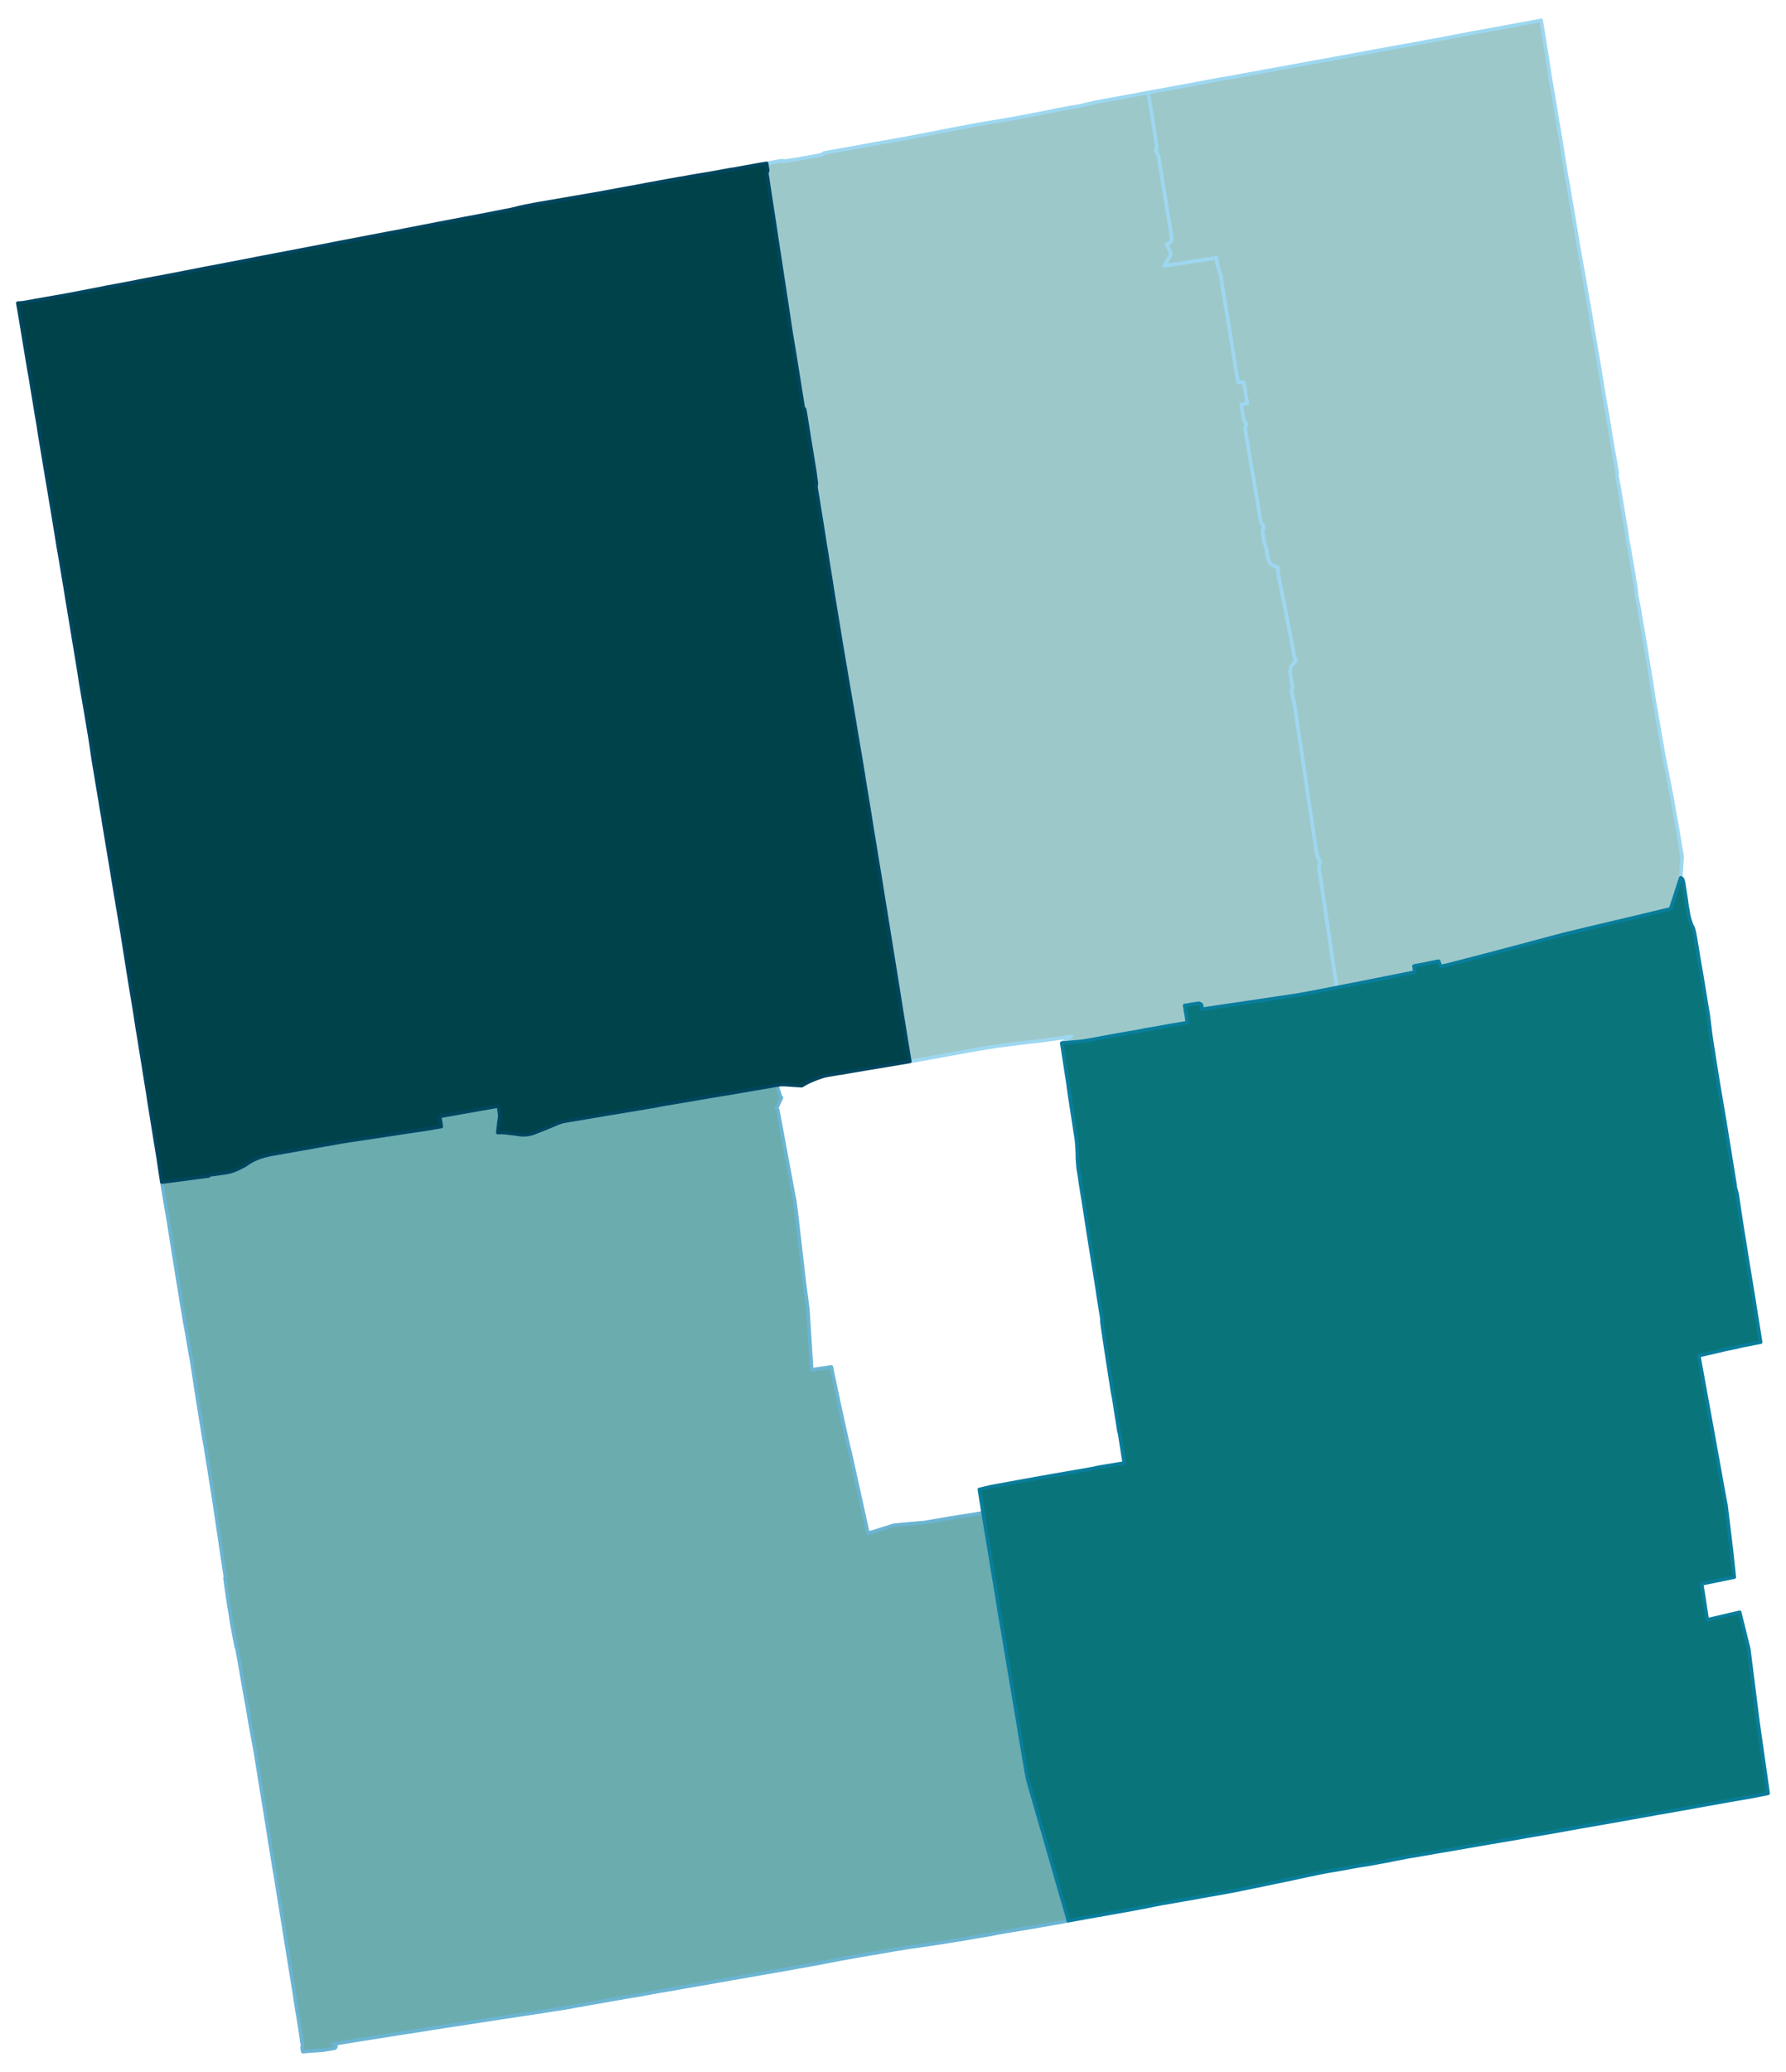 <?xml version="1.0" encoding="UTF-8" standalone="no"?>
<!-- This is a Stata 16.1 generated SVG file (http://www.stata.com) -->

<svg version="1.1" width="4.00in" height="4.64in" viewBox="0 0 2880 3342" xmlns="http://www.w3.org/2000/svg" xmlns:xlink="http://www.w3.org/1999/xlink">
	<desc>Stata Graph - Graph</desc>
	<rect x="0" y="0" width="2880" height="3342" style="fill:#FFFFFF;stroke:none"/>
	<defs>
		<path id="path_OuzUacjn" d="M2159.22 1592.25 L2159.22 1592.25 L2155.35 1592.99 L2154.20 1582.44 L2149.40 1550.06 L2129.25 1413.87 L2126.95 1401.03 L2127.26 1395.70 L2128.83 1389.75 L2126.01 1384.53 L2123.61 1377.64 L2122.25 1370.22 L2118.91 1347.56 L2118.18 1343.07 L2103.24 1240.93 L2087.05 1133.56 L2086.74 1132.10 L2086.43 1131.06 L2085.91 1129.80 L2085.49 1128.66 L2085.07 1127.61 L2084.86 1126.25 L2083.09 1114.77 L2083.09 1113.51 L2083.30 1112.78 L2084.03 1109.86 L2084.34 1108.60 L2084.34 1107.87 L2084.13 1106.31 L2080.89 1087.51 L2080.68 1083.54 L2081.10 1078.94 L2081.62 1076.33 L2082.56 1074.45 L2083.61 1072.99 L2090.19 1065.89 L2087.99 1061.40 L2086.32 1054.09 L2085.07 1046.25 L2077.97 1009.70 L2075.78 999.26 L2071.49 975.97 L2065.33 946.20 L2064.71 942.86 L2064.08 939.42 L2061.05 924.90 L2060.63 920.09 L2061.26 915.92 L2051.55 911.22 L2049.88 910.28 L2046.54 905.58 L2044.76 899.73 L2043.30 892.94 L2042.25 884.79 L2040.48 880.30 L2038.81 875.29 L2036.20 858.48 L2036.41 854.51 L2037.97 849.18 L2034.32 843.86 L2033.17 841.66 L2021.05 769.29 L2018.44 755.29 L2008.52 695.03 L2008.11 690.54 L2008.31 687.83 L2009.04 685.53 L2010.40 684.59 L2008.94 682.60 L2007.48 680.20 L2006.23 677.80 L2005.39 675.19 L2004.66 671.95 L2004.03 668.30 L2001.63 652.32 L2011.45 650.65 L2005.81 616.70 L1998.29 617.12 L1997.04 616.39 L1996.41 615.24 L1994.95 607.62 L1982.62 531.17 L1973.23 474.77 L1969.05 447.10 L1969.36 445.53 L1966.44 437.59 L1964.45 431.01 L1962.89 426.11 L1961.53 415.87 L1950.46 417.85 L1943.78 418.79 L1937.09 419.84 L1925.60 421.41 L1906.49 424.64 L1882.79 427.98 L1877.67 428.82 L1888.53 409.60 L1881.12 393.94 L1884.56 392.37 L1886.76 391.12 L1888.11 389.24 L1889.58 385.79 L1889.26 381.41 L1874.22 289.81 L1868.69 254.41 L1867.33 249.81 L1864.51 244.28 L1863.26 242.40 L1864.62 240.83 L1865.14 239.48 L1865.35 236.55 L1861.90 212.74 L1860.44 204.38 L1855.84 174.62 L1852.29 153.84 L1851.56 149.24 L1914.64 137.75 L1917.56 137.23 L1966.02 128.04 L1968.84 127.52 L1972.81 127.00 L1977.61 126.26 L1991.92 123.65 L2041.11 114.57 L2051.65 112.69 L2059.49 111.23 L2081.42 107.26 L2094.16 104.96 L2112.22 101.62 L2150.24 94.72 L2158.90 93.16 L2194.10 86.68 L2216.13 82.61 L2253.83 75.72 L2281.71 70.81 L2290.59 69.14 L2293.72 68.51 L2312.52 64.96 L2318.06 64.02 L2342.70 59.32 L2346.04 58.69 L2371.11 53.89 L2375.08 53.16 L2394.08 49.82 L2420.71 44.80 L2448.49 39.69 L2471.99 35.40 L2485.56 32.90 L2495.17 92.01 L2499.14 118.64 L2505.72 157.39 L2510.31 185.38 L2511.67 193.10 L2511.78 194.98 L2512.09 197.39 L2512.82 200.10 L2514.18 208.04 L2516.89 223.60 L2523.89 268.72 L2527.75 290.96 L2529.95 302.87 L2530.68 307.88 L2539.87 361.67 L2544.57 389.66 L2544.78 392.27 L2554.80 448.04 L2565.45 508.92 L2566.08 513.10 L2569.63 534.82 L2574.12 560.72 L2575.48 568.56 L2578.40 585.48 L2586.76 636.55 L2587.49 641.14 L2592.19 667.36 L2596.37 692.63 L2600.65 719.05 L2605.24 745.06 L2606.50 752.89 L2608.06 761.77 L2608.17 762.50 L2608.06 763.54 L2607.85 765.74 L2607.85 766.26 L2607.85 767.62 L2608.27 769.50 L2611.72 788.50 L2616.00 814.51 L2619.97 838.32 L2623.10 856.39 L2623.83 861.30 L2624.77 869.55 L2628.01 886.15 L2629.05 893.88 L2631.45 906.62 L2633.54 918.84 L2638.24 947.77 L2638.87 953.41 L2639.29 955.71 L2639.39 956.75 L2639.39 960.20 L2642.84 977.01 L2644.09 983.70 L2644.72 986.73 L2645.03 990.59 L2650.98 1024.22 L2656.94 1060.88 L2663.83 1103.17 L2667.69 1128.24 L2668.00 1129.91 L2668.32 1132.10 L2677.30 1184.32 L2678.24 1189.96 L2683.25 1217.95 L2697.04 1289.28 L2705.08 1335.13 L2705.50 1337.11 L2713.01 1381.81 L2710.72 1415.75 L2701.74 1443.43 L2697.98 1454.92 L2694.32 1465.88 L2690.67 1466.82 L2634.38 1480.30 L2615.58 1484.79 L2577.36 1493.77 L2553.76 1499.41 L2530.36 1505.05 L2523.68 1506.72 L2521.80 1507.14 L2399.93 1539.51 L2397.11 1540.24 L2394.19 1540.98 L2386.35 1543.06 L2365.99 1548.29 L2335.50 1556.22 L2323.59 1558.83 L2320.04 1550.27 L2318.68 1550.48 L2297.90 1554.87 L2288.71 1556.54 L2282.97 1557.58 L2280.46 1558.10 L2280.77 1560.71 L2281.51 1567.50 L2281.61 1568.02 L2275.97 1569.07 L2249.45 1574.40 L2180.42 1588.08 L2159.22 1592.25 L2159.22 1592.25 Z" stroke-linejoin="round"/>
	</defs>
	<use xlink:href="#path_OuzUacjn" style="fill:#9DC8CA;stroke:#9DD7F0;stroke-width:5.76"/>
	<defs>
		<path id="path_ZHztYmWD" d="M1749.22 1678.83 L1749.22 1678.83 L1749.22 1678.83 L1744.94 1679.46 L1727.39 1681.13 L1712.25 1682.49 L1727.92 1671.42 L1711.21 1674.24 L1681.24 1678.31 L1680.71 1678.42 L1651.26 1681.76 L1621.29 1685.52 L1607.61 1687.29 L1595.29 1689.38 L1592.47 1689.80 L1590.49 1689.90 L1586.31 1690.74 L1574.61 1692.72 L1564.17 1694.50 L1545.89 1697.84 L1504.85 1705.36 L1495.24 1707.14 L1469.14 1711.73 L1467.15 1712.04 L1466.11 1705.99 L1464.44 1695.65 L1461.93 1680.92 L1461.20 1676.33 L1457.13 1650.84 L1454.10 1632.46 L1453.68 1629.85 L1448.98 1599.98 L1440.84 1549.64 L1435.51 1516.54 L1435.20 1514.55 L1431.12 1488.97 L1430.71 1486.98 L1430.39 1484.89 L1428.09 1470.38 L1425.69 1455.86 L1424.44 1448.13 L1421.20 1427.56 L1420.26 1422.02 L1417.55 1405.31 L1415.77 1394.55 L1411.80 1370.43 L1408.67 1351.11 L1406.27 1336.80 L1402.72 1314.35 L1402.30 1311.73 L1401.36 1305.89 L1398.02 1285.73 L1397.08 1279.88 L1393.53 1258.58 L1392.90 1254.61 L1392.28 1250.12 L1391.34 1244.48 L1390.29 1238.52 L1389.56 1233.72 L1388.72 1228.81 L1388.10 1224.63 L1385.59 1210.01 L1384.55 1204.06 L1380.58 1180.56 L1380.16 1178.16 L1378.07 1165.31 L1376.71 1157.27 L1372.33 1131.37 L1369.09 1112.68 L1368.67 1110.17 L1368.26 1107.66 L1362.83 1075.71 L1362.41 1073.62 L1360.95 1064.53 L1360.21 1060.46 L1359.80 1057.74 L1359.38 1055.45 L1356.25 1036.96 L1351.44 1007.30 L1345.80 973.15 L1345.07 968.66 L1343.30 958.01 L1342.57 953.41 L1339.22 931.79 L1337.03 918.32 L1334.63 903.38 L1333.48 895.86 L1331.91 886.26 L1331.50 883.33 L1331.18 881.56 L1330.45 877.48 L1329.93 873.83 L1329.30 869.86 L1328.78 866.52 L1327.84 860.36 L1319.90 811.37 L1319.70 809.60 L1316.88 792.79 L1315.73 785.89 L1316.35 779.42 L1314.26 763.02 L1312.80 754.04 L1309.46 733.46 L1305.08 706.83 L1303.30 695.45 L1301.73 685.74 L1300.38 677.49 L1300.17 676.13 L1299.96 674.56 L1297.66 660.67 L1295.15 657.23 L1292.44 640.31 L1289.62 622.97 L1289.41 621.40 L1288.89 617.85 L1283.14 582.34 L1281.37 571.17 L1279.70 561.04 L1275.52 536.18 L1271.13 506.63 L1263.30 455.45 L1262.26 448.66 L1261.11 441.25 L1259.33 429.55 L1258.19 421.72 L1252.65 386.11 L1249.31 363.44 L1247.64 352.58 L1244.30 330.96 L1243.98 328.98 L1236.46 279.27 L1237.93 274.88 L1237.82 273.84 L1236.46 266.21 L1236.15 263.50 L1239.39 262.87 L1251.92 260.57 L1255.26 260.05 L1259.75 259.21 L1261.32 258.90 L1263.82 260.05 L1283.56 257.13 L1285.34 256.81 L1302.99 253.57 L1307.27 252.84 L1309.98 252.43 L1319.17 250.75 L1325.96 249.19 L1328.68 246.79 L1330.56 246.47 L1349.35 243.13 L1354.26 242.30 L1372.33 239.06 L1377.86 238.01 L1402.40 233.52 L1406.79 232.69 L1409.19 232.27 L1428.09 228.93 L1439.69 226.94 L1454.31 224.23 L1470.49 221.30 L1478.33 219.74 L1503.29 214.93 L1513.21 212.95 L1537.96 208.14 L1564.38 203.13 L1577.85 200.62 L1631.42 191.64 L1652.73 187.67 L1661.92 185.90 L1686.98 181.09 L1702.54 177.86 L1711.42 176.19 L1723.32 173.89 L1737.52 171.49 L1742.22 170.65 L1748.59 169.08 L1764.89 165.32 L1766.24 165.01 L1768.85 164.59 L1771.46 164.07 L1780.65 162.30 L1784.41 161.67 L1790.05 160.62 L1804.78 157.91 L1827.75 153.84 L1851.56 149.24 L1852.29 153.84 L1855.84 174.62 L1860.44 204.38 L1861.90 212.74 L1865.35 236.55 L1865.14 239.48 L1864.62 240.83 L1863.26 242.40 L1864.51 244.28 L1867.33 249.81 L1868.69 254.41 L1874.22 289.81 L1889.26 381.41 L1889.58 385.79 L1888.11 389.24 L1886.76 391.12 L1884.56 392.37 L1881.12 393.94 L1888.53 409.60 L1877.67 428.82 L1882.79 427.98 L1906.49 424.64 L1925.60 421.41 L1937.09 419.84 L1943.78 418.79 L1950.46 417.85 L1961.53 415.87 L1962.89 426.11 L1964.45 431.01 L1966.44 437.59 L1969.36 445.53 L1969.05 447.10 L1973.23 474.77 L1982.62 531.17 L1994.95 607.62 L1996.41 615.24 L1997.04 616.39 L1998.29 617.12 L2005.81 616.70 L2011.45 650.65 L2001.63 652.32 L2004.03 668.30 L2004.66 671.95 L2005.39 675.19 L2006.23 677.80 L2007.48 680.20 L2008.94 682.60 L2010.40 684.59 L2009.04 685.53 L2008.31 687.83 L2008.11 690.54 L2008.52 695.03 L2018.44 755.29 L2021.05 769.29 L2033.17 841.66 L2034.32 843.86 L2037.97 849.18 L2036.41 854.51 L2036.20 858.48 L2038.81 875.29 L2040.48 880.30 L2042.25 884.79 L2043.30 892.94 L2044.76 899.73 L2046.54 905.58 L2049.88 910.28 L2051.55 911.22 L2061.26 915.92 L2060.63 920.09 L2061.05 924.90 L2064.08 939.42 L2064.71 942.86 L2065.33 946.20 L2071.49 975.97 L2075.78 999.26 L2077.97 1009.70 L2085.07 1046.25 L2086.32 1054.09 L2087.99 1061.40 L2090.19 1065.89 L2083.61 1072.99 L2082.56 1074.45 L2081.62 1076.33 L2081.10 1078.94 L2080.68 1083.54 L2080.89 1087.51 L2084.13 1106.31 L2084.34 1107.87 L2084.34 1108.60 L2084.03 1109.86 L2083.30 1112.78 L2083.09 1113.51 L2083.09 1114.77 L2084.86 1126.25 L2085.07 1127.61 L2085.49 1128.66 L2085.91 1129.80 L2086.43 1131.06 L2086.74 1132.10 L2087.05 1133.56 L2103.24 1240.93 L2118.18 1343.07 L2118.91 1347.56 L2122.25 1370.22 L2123.61 1377.64 L2126.01 1384.53 L2128.83 1389.75 L2127.26 1395.70 L2126.95 1401.03 L2129.25 1413.87 L2149.40 1550.06 L2154.20 1582.44 L2155.35 1592.99 L2141.15 1595.81 L2108.99 1601.97 L2089.14 1605.52 L2087.47 1605.73 L2083.82 1606.25 L2076.19 1607.40 L2064.08 1609.17 L2045.39 1611.99 L2027.22 1614.71 L1977.61 1622.02 L1938.66 1627.76 L1938.35 1625.26 L1938.14 1622.96 L1937.82 1621.39 L1937.41 1620.66 L1936.57 1619.62 L1935.32 1618.89 L1933.75 1618.15 L1920.70 1620.03 L1914.85 1621.18 L1910.46 1621.71 L1912.03 1631.84 L1913.18 1638.21 L1914.74 1649.49 L1906.39 1650.84 L1900.54 1651.89 L1890.10 1653.56 L1883.94 1654.60 L1860.65 1658.89 L1850.00 1660.56 L1830.36 1664.42 L1811.46 1667.55 L1783.68 1672.57 L1765.51 1676.01 L1749.22 1678.83 L1749.22 1678.83 Z" stroke-linejoin="round"/>
	</defs>
	<use xlink:href="#path_ZHztYmWD" style="fill:#9DC8CA;stroke:#9DD7F0;stroke-width:5.76"/>
	<defs>
		<path id="path_mjSmPBKQ" d="M536.46 3296.88 L536.46 3296.88 L539.80 3297.41 L540.33 3297.82 L540.85 3298.55 L541.27 3299.29 L541.37 3300.12 L541.37 3300.96 L541.06 3301.79 L540.64 3302.63 L540.12 3303.25 L539.39 3303.67 L538.34 3303.88 L520.80 3306.70 L503.98 3307.95 L495.94 3308.48 L490.83 3309.00 L489.78 3309.00 L488.01 3309.31 L487.48 3306.49 L487.07 3304.92 L486.75 3302.84 L486.75 3302.31 L486.75 3301.90 L487.59 3299.70 L487.48 3299.18 L486.65 3294.17 L484.46 3279.13 L483.72 3273.80 L480.49 3254.06 L478.92 3245.08 L477.77 3237.56 L476.62 3230.04 L472.76 3205.40 L464.82 3156.00 L460.02 3126.55 L457.20 3108.37 L453.34 3084.77 L448.53 3054.90 L444.67 3031.19 L444.04 3027.02 L440.59 3007.28 L440.39 3004.88 L439.13 2997.57 L436.73 2982.84 L434.33 2968.43 L432.97 2958.71 L429.84 2939.50 L429.00 2934.38 L426.60 2919.24 L425.77 2914.02 L421.59 2888.74 L421.17 2886.34 L420.02 2878.92 L419.50 2876.31 L417.52 2863.68 L417.20 2861.38 L415.74 2852.08 L414.70 2846.13 L413.23 2837.04 L410.83 2822.11 L408.12 2807.70 L406.76 2800.80 L406.24 2797.46 L402.79 2778.56 L399.45 2758.30 L397.99 2750.15 L396.42 2741.80 L392.56 2720.28 L385.46 2679.24 L382.43 2662.53 L382.22 2661.38 L381.80 2658.67 L380.65 2657.10 L376.58 2635.69 L373.55 2619.19 L373.13 2616.58 L372.82 2614.59 L372.51 2612.92 L371.98 2609.79 L371.77 2608.12 L371.36 2605.30 L368.64 2589.11 L366.66 2576.06 L366.14 2572.19 L364.05 2557.47 L362.79 2547.75 L362.38 2545.14 L363.11 2543.16 L361.33 2532.09 L358.09 2510.78 L353.81 2481.64 L343.37 2411.57 L340.03 2391.31 L339.30 2386.61 L336.79 2370.10 L334.39 2355.59 L333.34 2348.90 L331.05 2334.39 L328.12 2318.62 L325.51 2302.01 L321.75 2279.24 L320.71 2272.56 L316.01 2242.80 L308.70 2194.96 L305.46 2177.21 L303.79 2167.50 L301.07 2151.10 L297.42 2131.88 L297.00 2129.38 L296.79 2127.91 L295.96 2123.42 L295.54 2119.87 L292.20 2100.86 L289.80 2085.30 L288.02 2074.34 L286.35 2064.83 L280.71 2029.22 L279.67 2023.27 L279.14 2019.61 L273.71 1985.36 L271.83 1973.35 L262.44 1918.10 L260.56 1906.61 L272.57 1905.15 L275.70 1904.73 L310.37 1900.24 L312.35 1899.93 L314.76 1899.51 L327.29 1897.94 L335.64 1896.90 L337.83 1895.02 L351.51 1893.24 L365.20 1891.26 L371.15 1889.80 L376.16 1888.23 L380.76 1886.45 L385.87 1884.05 L389.53 1882.07 L394.85 1879.46 L397.46 1877.47 L400.28 1875.70 L403.63 1873.61 L406.55 1871.94 L408.33 1871.00 L413.13 1868.80 L418.04 1866.92 L423.05 1865.36 L423.89 1865.15 L427.65 1864.00 L431.82 1863.06 L436.21 1862.02 L440.70 1861.18 L444.04 1860.66 L455.63 1858.57 L463.78 1857.21 L483.52 1853.66 L550.67 1841.76 L553.28 1841.34 L577.82 1837.58 L601.11 1834.13 L610.30 1832.77 L636.30 1828.81 L640.79 1828.07 L644.34 1827.55 L646.95 1827.13 L659.06 1825.36 L682.87 1821.81 L693.42 1820.14 L702.72 1818.47 L711.38 1817.00 L708.67 1800.71 L803.60 1783.90 L805.48 1796.74 L805.69 1798.52 L805.69 1800.61 L805.48 1802.59 L804.43 1809.69 L803.70 1815.75 L802.87 1822.75 L802.66 1824.84 L802.55 1826.82 L804.33 1826.72 L810.18 1826.72 L816.13 1827.13 L821.04 1827.76 L830.12 1828.81 L836.18 1829.74 L840.46 1830.27 L844.64 1830.37 L848.82 1830.16 L852.89 1829.54 L856.02 1828.81 L857.90 1828.28 L859.89 1827.66 L870.12 1823.69 L876.07 1821.29 L879.62 1819.93 L883.90 1818.15 L887.66 1816.59 L892.26 1814.71 L896.96 1812.62 L900.51 1811.26 L903.22 1810.32 L905.84 1809.38 L908.03 1808.86 L919.20 1806.87 L929.33 1805.20 L942.18 1803.01 L956.07 1800.71 L963.48 1799.46 L978.10 1796.95 L987.60 1795.39 L1005.88 1792.36 L1030.32 1788.28 L1040.03 1786.61 L1054.65 1784.21 L1057.26 1783.69 L1070.84 1781.08 L1074.80 1780.45 L1076.16 1780.24 L1082.43 1779.20 L1094.75 1777.11 L1100.39 1776.17 L1101.54 1775.86 L1103.94 1775.54 L1107.70 1774.92 L1116.89 1773.35 L1128.17 1771.36 L1138.72 1769.59 L1140.39 1769.28 L1141.74 1768.96 L1149.06 1767.81 L1161.17 1765.83 L1172.45 1764.05 L1200.23 1759.25 L1203.99 1758.62 L1213.38 1756.95 L1217.25 1756.22 L1237.51 1752.88 L1243.46 1751.83 L1252.34 1750.27 L1259.02 1770.11 L1260.07 1770.53 L1251.92 1788.18 L1254.11 1790.37 L1280.32 1931.15 L1281.26 1935.23 L1283.67 1952.98 L1296.62 2065.67 L1302.57 2111.20 L1308.52 2204.15 L1308.31 2206.24 L1309.46 2209.27 L1318.23 2207.91 L1321.47 2207.50 L1325.65 2206.97 L1331.91 2206.03 L1340.58 2204.68 L1341.00 2207.50 L1348.21 2241.44 L1351.96 2259.30 L1356.66 2280.91 L1362.30 2306.29 L1368.05 2332.09 L1371.70 2346.82 L1376.40 2368.22 L1390.60 2432.45 L1393.74 2446.76 L1399.69 2473.18 L1441.57 2460.13 L1448.25 2459.50 L1454.41 2458.88 L1491.48 2455.64 L1531.27 2448.75 L1581.92 2440.70 L1585.37 2440.18 L1587.67 2454.49 L1589.34 2464.52 L1592.05 2480.39 L1593.20 2487.70 L1596.33 2506.40 L1597.17 2511.30 L1600.41 2531.46 L1600.82 2534.38 L1604.58 2556.63 L1608.55 2581.07 L1612.62 2606.34 L1614.19 2615.22 L1616.18 2627.13 L1616.80 2630.26 L1619.31 2645.51 L1620.25 2651.15 L1620.87 2654.70 L1624.84 2678.40 L1628.81 2701.90 L1632.68 2725.09 L1634.45 2735.43 L1636.75 2749.32 L1639.25 2764.15 L1640.72 2772.92 L1644.58 2796.63 L1648.65 2820.23 L1652.62 2844.15 L1654.40 2854.38 L1655.23 2859.08 L1656.49 2865.87 L1657.01 2868.17 L1657.63 2871.09 L1659.41 2877.46 L1660.77 2882.27 L1663.69 2892.71 L1670.58 2916.31 L1671.21 2918.51 L1678.62 2944.41 L1682.59 2957.46 L1683.43 2960.39 L1686.25 2970.41 L1690.74 2986.29 L1694.08 2997.77 L1700.56 3020.23 L1701.18 3022.32 L1708.07 3046.55 L1708.70 3048.53 L1709.12 3050.20 L1715.38 3071.72 L1716.12 3074.22 L1717.68 3079.65 L1718.94 3084.14 L1720.71 3089.99 L1721.23 3092.29 L1721.86 3094.59 L1722.17 3096.26 L1722.59 3098.03 L1717.06 3099.08 L1710.69 3100.33 L1697.63 3102.63 L1696.27 3102.84 L1684.16 3104.93 L1672.88 3106.91 L1671.84 3107.12 L1662.75 3108.69 L1646.25 3111.40 L1645.31 3111.61 L1637.37 3112.86 L1632.26 3113.70 L1622.02 3115.37 L1608.66 3117.77 L1596.65 3120.17 L1568.45 3124.87 L1554.35 3127.38 L1549.03 3128.32 L1543.91 3129.05 L1542.66 3129.26 L1534.20 3130.62 L1517.28 3133.33 L1505.58 3135.11 L1476.13 3139.39 L1463.29 3141.17 L1455.14 3142.63 L1449.50 3143.46 L1441.98 3144.72 L1422.98 3148.06 L1417.34 3149.00 L1413.06 3149.94 L1410.86 3150.04 L1398.54 3152.13 L1366.17 3157.88 L1361.47 3158.71 L1360.21 3158.92 L1353.84 3160.07 L1350.29 3160.80 L1337.24 3163.31 L1323.14 3166.02 L1318.55 3166.86 L1311.97 3168.11 L1307.06 3168.95 L1299.64 3170.30 L1289.93 3172.08 L1286.70 3172.60 L1274.89 3174.80 L1271.03 3175.53 L1265.70 3176.47 L1264.14 3176.68 L1256.72 3178.03 L1254.43 3178.35 L1242.10 3180.54 L1240.95 3180.75 L1236.46 3181.48 L1219.44 3184.51 L1205.55 3186.91 L1202.31 3187.54 L1195.32 3188.69 L1180.70 3191.19 L1176.00 3192.03 L1169.63 3193.18 L1152.81 3196.21 L1151.67 3196.41 L1143.83 3197.77 L1138.72 3198.71 L1130.26 3200.17 L1129.11 3200.28 L1118.46 3202.16 L1106.24 3204.25 L1098.93 3205.60 L1094.23 3206.44 L1071.67 3210.30 L1060.60 3212.18 L1045.04 3215.00 L1035.12 3216.88 L1018.62 3219.70 L1010.27 3220.96 L1001.49 3222.63 L994.50 3223.78 L984.58 3225.55 L978.62 3226.70 L956.48 3230.46 L952.93 3231.09 L949.90 3231.61 L946.56 3232.24 L936.64 3234.12 L932.57 3234.74 L923.48 3236.41 L911.37 3238.61 L902.08 3240.07 L899.99 3240.28 L877.01 3243.93 L866.67 3245.60 L860.83 3246.44 L854.56 3247.38 L846.62 3248.53 L835.34 3250.30 L831.79 3250.83 L830.85 3251.03 L829.91 3251.14 L813.83 3253.54 L812.79 3253.65 L809.13 3254.17 L791.59 3256.99 L786.37 3257.72 L770.39 3260.23 L763.70 3261.27 L748.98 3263.46 L741.04 3264.72 L733.63 3265.76 L729.66 3266.39 L718.90 3268.06 L714.41 3268.79 L708.67 3269.73 L704.39 3270.36 L695.30 3271.71 L687.26 3273.07 L683.08 3273.70 L660.21 3277.35 L657.39 3277.67 L625.65 3282.68 L621.36 3283.41 L605.49 3285.92 L601.84 3286.44 L584.92 3289.15 L581.16 3289.68 L578.97 3290.09 L571.03 3291.35 L566.23 3292.18 L563.09 3292.71 L557.66 3293.54 L550.56 3294.79 L536.46 3296.88 L536.46 3296.88 Z" stroke-linejoin="round"/>
	</defs>
	<use xlink:href="#path_mjSmPBKQ" style="fill:#6BACAF;stroke:#6BB4D2;stroke-width:5.76"/>
	<defs>
		<path id="path_dJsNOKIk" d="M1725.10 3097.62 L1725.10 3097.62 L1722.59 3098.03 L1722.17 3096.26 L1721.86 3094.59 L1721.23 3092.29 L1720.71 3089.99 L1718.94 3084.14 L1717.68 3079.65 L1716.12 3074.22 L1715.38 3071.72 L1709.12 3050.20 L1708.70 3048.53 L1708.07 3046.55 L1701.18 3022.32 L1700.56 3020.23 L1694.08 2997.77 L1690.74 2986.29 L1686.25 2970.41 L1683.43 2960.39 L1682.59 2957.46 L1678.62 2944.41 L1671.21 2918.51 L1670.58 2916.31 L1663.69 2892.71 L1660.77 2882.27 L1659.41 2877.46 L1657.63 2871.09 L1657.01 2868.17 L1656.49 2865.87 L1655.23 2859.08 L1654.40 2854.38 L1652.62 2844.15 L1648.65 2820.23 L1644.58 2796.63 L1640.72 2772.92 L1639.25 2764.15 L1636.75 2749.32 L1634.45 2735.43 L1632.68 2725.09 L1628.81 2701.90 L1624.84 2678.40 L1620.87 2654.70 L1620.25 2651.15 L1619.31 2645.51 L1616.80 2630.26 L1616.18 2627.13 L1614.19 2615.22 L1612.62 2606.34 L1608.55 2581.07 L1604.58 2556.63 L1600.82 2534.38 L1600.41 2531.46 L1597.17 2511.30 L1596.33 2506.40 L1593.20 2487.70 L1592.05 2480.39 L1589.34 2464.52 L1587.67 2454.49 L1585.37 2440.18 L1583.49 2428.38 L1581.71 2417.62 L1579.31 2402.38 L1597.90 2397.99 L1642.81 2389.74 L1695.75 2380.24 L1749.85 2370.94 L1753.29 2370.31 L1763.42 2368.43 L1771.36 2366.66 L1806.66 2360.81 L1813.03 2359.87 L1805.51 2311.93 L1804.46 2308.70 L1801.64 2290.21 L1800.50 2283.53 L1796.42 2257.10 L1794.02 2244.68 L1782.53 2170.52 L1777.73 2137.84 L1777.10 2132.40 L1776.89 2131.15 L1776.89 2129.90 L1777.00 2128.75 L1777.00 2127.91 L1776.89 2126.87 L1776.79 2125.62 L1773.97 2108.28 L1770.63 2087.18 L1770.21 2083.84 L1769.90 2081.54 L1758.72 2011.88 L1756.11 1995.49 L1751.62 1966.45 L1747.24 1938.36 L1746.09 1931.15 L1742.54 1909.22 L1740.76 1896.48 L1738.67 1883.84 L1737.52 1869.43 L1737.42 1861.29 L1736.90 1849.27 L1735.96 1838.73 L1730.84 1805.31 L1724.78 1766.04 L1722.90 1752.57 L1722.59 1749.64 L1712.25 1682.49 L1727.39 1681.13 L1744.94 1679.46 L1749.22 1678.83 L1765.51 1676.01 L1783.68 1672.57 L1811.46 1667.55 L1830.36 1664.42 L1850.00 1660.56 L1860.65 1658.89 L1883.94 1654.60 L1890.10 1653.56 L1900.54 1651.89 L1906.39 1650.84 L1914.74 1649.49 L1913.18 1638.21 L1912.03 1631.84 L1910.46 1621.71 L1914.85 1621.18 L1920.70 1620.03 L1933.75 1618.15 L1935.32 1618.89 L1936.57 1619.62 L1937.41 1620.66 L1937.82 1621.39 L1938.14 1622.96 L1938.35 1625.26 L1938.66 1627.76 L1977.61 1622.02 L2027.22 1614.71 L2045.39 1611.99 L2064.08 1609.17 L2076.19 1607.40 L2083.82 1606.25 L2087.47 1605.73 L2089.14 1605.52 L2108.99 1601.97 L2141.15 1595.81 L2155.35 1592.99 L2159.22 1592.25 L2180.42 1588.08 L2249.45 1574.40 L2275.97 1569.07 L2281.61 1568.02 L2281.51 1567.50 L2280.77 1560.71 L2280.46 1558.10 L2282.97 1557.58 L2288.71 1556.54 L2297.90 1554.87 L2318.68 1550.48 L2320.04 1550.27 L2323.59 1558.83 L2335.50 1556.22 L2365.99 1548.29 L2386.35 1543.06 L2394.19 1540.98 L2397.11 1540.24 L2399.93 1539.51 L2521.80 1507.14 L2523.68 1506.72 L2530.36 1505.05 L2553.76 1499.41 L2577.36 1493.77 L2615.58 1484.79 L2634.38 1480.30 L2690.67 1466.82 L2694.32 1465.88 L2697.98 1454.92 L2701.74 1443.43 L2710.72 1415.75 L2712.49 1416.80 L2713.43 1417.84 L2713.95 1418.99 L2714.48 1420.45 L2714.89 1422.33 L2715.31 1424.21 L2719.39 1450.11 L2720.64 1459.93 L2721.79 1466.20 L2723.77 1477.58 L2725.44 1483.64 L2728.37 1492.52 L2729.72 1494.29 L2731.50 1499.30 L2732.65 1503.80 L2734.53 1513.82 L2740.69 1551.21 L2744.34 1572.10 L2751.34 1614.50 L2755.10 1637.58 L2757.50 1656.59 L2758.13 1662.12 L2759.90 1675.60 L2762.10 1689.49 L2763.35 1697.00 L2765.44 1710.90 L2765.96 1713.92 L2770.66 1743.17 L2773.90 1762.59 L2779.43 1794.86 L2781.52 1807.29 L2798.33 1911.10 L2798.65 1915.28 L2800.95 1923.11 L2801.57 1925.93 L2802.09 1928.96 L2805.96 1955.28 L2810.76 1986.09 L2813.79 2004.68 L2814.84 2011.26 L2818.80 2036.01 L2822.77 2060.45 L2826.53 2083.01 L2839.59 2164.88 L2809.30 2170.73 L2801.47 2172.72 L2781.10 2176.90 L2774.32 2178.67 L2753.01 2183.47 L2747.89 2184.73 L2739.75 2186.50 L2761.78 2307.55 L2782.77 2423.58 L2783.19 2425.56 L2783.51 2426.19 L2792.59 2501.28 L2797.08 2543.78 L2744.34 2554.65 L2746.75 2569.06 L2753.53 2612.71 L2805.75 2600.49 L2820.37 2659.19 L2835.30 2777.62 L2851.49 2891.25 L2851.70 2892.50 L2845.02 2893.96 L2842.20 2894.49 L2838.23 2895.22 L2834.26 2896.05 L2821.83 2898.45 L2813.48 2899.81 L2800.95 2902.00 L2796.98 2902.63 L2795.83 2902.84 L2774.94 2906.60 L2763.77 2908.58 L2749.04 2911.20 L2737.14 2913.39 L2723.88 2915.79 L2709.36 2918.30 L2700.69 2919.86 L2698.19 2920.39 L2697.14 2920.59 L2684.82 2922.68 L2673.44 2924.56 L2658.92 2927.28 L2654.74 2928.01 L2646.18 2929.58 L2645.24 2929.68 L2630.72 2932.29 L2598.14 2938.14 L2595.01 2938.66 L2586.03 2940.23 L2552.50 2946.08 L2543.11 2947.75 L2534.23 2949.32 L2518.15 2952.24 L2517.00 2952.45 L2499.98 2955.48 L2495.59 2956.21 L2492.14 2956.83 L2488.91 2957.36 L2466.56 2961.12 L2465.41 2961.43 L2463.63 2961.64 L2445.78 2964.88 L2440.87 2965.71 L2439.72 2965.92 L2423.64 2968.64 L2414.66 2970.20 L2413.51 2970.41 L2406.20 2971.56 L2400.56 2972.60 L2389.90 2974.38 L2388.76 2974.59 L2378.00 2976.47 L2363.90 2978.87 L2362.34 2979.18 L2356.90 2980.12 L2337.69 2983.47 L2314.09 2987.43 L2312.63 2987.75 L2308.66 2988.48 L2286.10 2992.34 L2267.51 2995.48 L2265.32 2996.00 L2261.45 2996.73 L2260.41 2996.94 L2248.82 2999.13 L2240.36 3000.91 L2234.41 3002.06 L2232.95 3002.26 L2224.38 3003.83 L2219.68 3004.77 L2210.49 3006.44 L2209.13 3006.65 L2197.23 3008.53 L2188.67 3009.89 L2165.59 3014.17 L2152.85 3016.36 L2142.93 3018.03 L2133.11 3019.91 L2131.96 3020.23 L2130.71 3020.33 L2114.42 3023.67 L2109.09 3024.82 L2096.04 3027.64 L2086.22 3029.73 L2079.74 3031.19 L2057.61 3035.68 L2049.77 3037.36 L2040.27 3039.34 L2033.80 3040.70 L2011.24 3045.29 L1990.46 3049.57 L1983.77 3050.83 L1979.39 3051.56 L1974.16 3052.60 L1971.24 3053.13 L1966.54 3053.96 L1947.74 3057.20 L1943.78 3057.93 L1941.58 3058.35 L1936.88 3059.18 L1929.78 3060.44 L1924.35 3061.48 L1917.46 3062.63 L1915.89 3062.94 L1895.84 3066.39 L1894.80 3066.60 L1891.56 3067.22 L1873.70 3070.25 L1865.24 3071.92 L1863.36 3072.24 L1858.77 3073.18 L1846.03 3075.79 L1838.82 3077.04 L1825.98 3079.55 L1819.29 3080.80 L1794.86 3085.08 L1789.74 3086.02 L1779.71 3087.80 L1773.55 3089.05 L1770.21 3089.47 L1768.44 3089.78 L1765.62 3090.31 L1754.86 3092.19 L1748.91 3093.23 L1746.71 3093.65 L1744.94 3093.96 L1734.91 3095.84 L1725.10 3097.62 L1725.10 3097.62 Z" stroke-linejoin="round"/>
	</defs>
	<use xlink:href="#path_dJsNOKIk" style="fill:#09757A;stroke:#097D9B;stroke-width:5.76"/>
	<defs>
		<path id="path_aAyzBzzf" d="M857.90 1828.28 L857.90 1828.28 L856.02 1828.81 L852.89 1829.54 L848.82 1830.16 L844.64 1830.37 L840.46 1830.27 L836.18 1829.74 L830.12 1828.81 L821.04 1827.76 L816.13 1827.13 L810.18 1826.72 L804.33 1826.72 L802.55 1826.82 L802.66 1824.84 L802.87 1822.75 L803.70 1815.75 L804.43 1809.69 L805.48 1802.59 L805.69 1800.61 L805.69 1798.52 L805.48 1796.74 L803.60 1783.90 L708.67 1800.71 L711.38 1817.00 L702.72 1818.47 L693.42 1820.14 L682.87 1821.81 L659.06 1825.36 L646.95 1827.13 L644.34 1827.55 L640.79 1828.07 L636.30 1828.81 L610.30 1832.77 L601.11 1834.13 L577.82 1837.58 L553.28 1841.34 L550.67 1841.76 L483.52 1853.66 L463.78 1857.21 L455.63 1858.57 L444.04 1860.66 L440.70 1861.18 L436.21 1862.02 L431.82 1863.06 L427.65 1864.00 L423.89 1865.15 L423.05 1865.36 L418.04 1866.92 L413.13 1868.80 L408.33 1871.00 L406.55 1871.94 L403.63 1873.61 L400.28 1875.70 L397.46 1877.47 L394.85 1879.46 L389.53 1882.07 L385.87 1884.05 L380.76 1886.45 L376.16 1888.23 L371.15 1889.80 L365.20 1891.26 L351.51 1893.24 L337.83 1895.02 L335.64 1896.90 L327.29 1897.94 L314.76 1899.51 L312.35 1899.93 L310.37 1900.24 L275.70 1904.73 L272.57 1905.15 L260.56 1906.61 L258.26 1891.99 L257.42 1886.45 L254.71 1868.07 L251.68 1849.38 L250.74 1843.84 L248.65 1831.00 L247.29 1822.33 L246.35 1816.48 L244.68 1806.25 L241.24 1784.73 L240.92 1782.85 L239.98 1777.00 L238.83 1769.17 L238.00 1763.74 L233.40 1735.23 L232.46 1729.59 L230.69 1718.21 L226.20 1690.74 L224.53 1679.98 L222.54 1667.66 L220.98 1658.89 L220.04 1652.41 L219.72 1650.63 L216.38 1628.70 L213.35 1610.43 L211.79 1601.24 L211.16 1597.27 L208.24 1579.30 L206.56 1568.86 L202.07 1540.45 L201.45 1536.38 L199.25 1522.70 L197.69 1512.78 L196.33 1504.21 L196.12 1502.96 L194.56 1493.77 L191.00 1472.36 L189.75 1465.05 L189.02 1460.87 L188.29 1456.69 L188.18 1455.44 L185.78 1441.86 L185.57 1440.09 L182.86 1423.80 L177.74 1392.78 L170.54 1349.44 L166.57 1325.52 L165.73 1319.46 L162.91 1303.69 L160.93 1291.16 L157.17 1268.71 L151.11 1232.26 L149.55 1222.75 L149.02 1219.10 L147.25 1206.88 L144.53 1188.81 L136.60 1141.61 L129.70 1101.71 L129.39 1099.52 L128.97 1096.70 L126.88 1082.81 L117.28 1024.74 L110.91 986.20 L110.70 984.64 L107.46 965.42 L104.85 948.92 L101.40 928.45 L99.73 918.32 L97.33 903.70 L97.02 901.92 L93.26 880.72 L93.05 879.05 L91.38 868.71 L84.07 823.91 L81.14 806.68 L79.47 796.23 L78.85 792.68 L76.44 778.58 L65.16 710.91 L63.08 698.27 L61.51 687.72 L61.30 686.15 L57.33 663.07 L55.35 650.65 L50.96 624.22 L48.35 608.14 L45.95 594.88 L32.48 513.62 L31.33 506.63 L29.24 494.62 L28.82 492.63 L28.20 488.87 L34.15 488.56 L40.21 487.72 L46.68 486.57 L51.07 485.84 L53.68 485.22 L103.80 476.44 L106.21 476.03 L161.76 465.37 L170.54 463.49 L184.84 460.88 L188.81 460.15 L212.10 455.77 L223.90 453.36 L250.84 448.25 L283.01 442.19 L306.30 437.59 L310.26 436.86 L329.38 433.10 L369.48 425.48 L391.72 421.20 L398.40 419.94 L412.40 417.12 L416.99 416.29 L427.02 414.30 L512.97 397.91 L538.45 392.89 L552.44 390.18 L557.98 389.13 L585.44 383.91 L590.56 382.87 L612.59 378.69 L630.14 375.35 L641.73 373.26 L650.29 371.48 L670.97 367.52 L680.89 365.53 L693.42 363.13 L704.91 360.83 L732.90 355.51 L750.23 352.16 L765.17 349.45 L775.30 347.46 L823.54 338.06 L838.89 334.30 L843.49 333.36 L848.08 332.32 L850.28 332.01 L853.72 331.28 L861.14 329.81 L865.84 328.98 L868.03 328.56 L944.16 315.51 L963.69 312.16 L990.22 307.26 L992.20 306.84 L999.20 305.58 L1023.53 301.20 L1042.64 297.54 L1092.04 288.56 L1096.53 287.83 L1099.55 287.41 L1111.98 285.01 L1115.85 284.38 L1133.49 281.46 L1153.75 278.01 L1177.36 273.63 L1180.18 273.21 L1181.74 273.10 L1205.45 268.82 L1211.30 267.78 L1216.41 266.84 L1222.68 265.69 L1232.08 264.12 L1236.15 263.50 L1236.46 266.21 L1237.82 273.84 L1237.93 274.88 L1236.46 279.27 L1243.98 328.98 L1244.30 330.96 L1247.64 352.58 L1249.31 363.44 L1252.65 386.11 L1258.19 421.72 L1259.33 429.55 L1261.11 441.25 L1262.26 448.66 L1263.30 455.45 L1271.13 506.63 L1275.52 536.18 L1279.70 561.04 L1281.37 571.17 L1283.14 582.34 L1288.89 617.85 L1289.41 621.40 L1289.62 622.97 L1292.44 640.31 L1295.15 657.23 L1297.66 660.67 L1299.96 674.56 L1300.17 676.13 L1300.38 677.49 L1301.73 685.74 L1303.30 695.45 L1305.08 706.83 L1309.46 733.46 L1312.80 754.04 L1314.26 763.02 L1316.35 779.42 L1315.73 785.89 L1316.88 792.79 L1319.70 809.60 L1319.90 811.37 L1327.84 860.36 L1328.78 866.52 L1329.30 869.86 L1329.93 873.83 L1330.45 877.48 L1331.18 881.56 L1331.50 883.33 L1331.91 886.26 L1333.48 895.86 L1334.63 903.38 L1337.03 918.32 L1339.22 931.79 L1342.57 953.41 L1343.30 958.01 L1345.07 968.66 L1345.80 973.15 L1351.44 1007.30 L1356.25 1036.96 L1359.38 1055.45 L1359.80 1057.74 L1360.21 1060.46 L1360.95 1064.53 L1362.41 1073.62 L1362.83 1075.71 L1368.26 1107.66 L1368.67 1110.17 L1369.09 1112.68 L1372.33 1131.37 L1376.71 1157.27 L1378.07 1165.31 L1380.16 1178.16 L1380.58 1180.56 L1384.55 1204.06 L1385.59 1210.01 L1388.10 1224.63 L1388.72 1228.81 L1389.56 1233.72 L1390.29 1238.52 L1391.34 1244.48 L1392.28 1250.12 L1392.90 1254.61 L1393.53 1258.58 L1397.08 1279.88 L1398.02 1285.73 L1401.36 1305.89 L1402.30 1311.73 L1402.72 1314.35 L1406.27 1336.80 L1408.67 1351.11 L1411.80 1370.43 L1415.77 1394.55 L1417.55 1405.31 L1420.26 1422.02 L1421.20 1427.56 L1424.44 1448.13 L1425.69 1455.86 L1428.09 1470.38 L1430.39 1484.89 L1430.71 1486.98 L1431.12 1488.97 L1435.20 1514.55 L1435.51 1516.54 L1440.84 1549.64 L1448.98 1599.98 L1453.68 1629.85 L1454.10 1632.46 L1457.13 1650.84 L1461.20 1676.33 L1461.93 1680.92 L1464.44 1695.65 L1466.11 1705.99 L1467.15 1712.04 L1465.38 1712.36 L1436.55 1717.27 L1433.84 1717.68 L1415.77 1720.71 L1396.35 1723.95 L1374.73 1727.61 L1369.61 1728.44 L1357.40 1730.63 L1353.22 1731.16 L1344.45 1732.62 L1334.21 1734.39 L1328.36 1735.65 L1324.29 1737.00 L1318.44 1738.99 L1312.49 1741.29 L1311.03 1741.81 L1303.82 1745.05 L1299.33 1747.34 L1292.65 1751.21 L1283.46 1750.58 L1279.49 1750.37 L1275.42 1750.06 L1268.63 1749.54 L1263.51 1749.33 L1261.32 1749.22 L1257.87 1749.54 L1255.26 1749.85 L1252.34 1750.27 L1243.46 1751.83 L1237.51 1752.88 L1217.25 1756.22 L1213.38 1756.95 L1203.99 1758.62 L1200.23 1759.25 L1172.45 1764.05 L1161.17 1765.83 L1149.06 1767.81 L1141.74 1768.96 L1140.39 1769.28 L1138.72 1769.59 L1128.17 1771.36 L1116.89 1773.35 L1107.70 1774.92 L1103.94 1775.54 L1101.54 1775.86 L1100.39 1776.17 L1094.75 1777.11 L1082.43 1779.20 L1076.16 1780.24 L1074.80 1780.45 L1070.84 1781.08 L1057.26 1783.69 L1054.65 1784.21 L1040.03 1786.61 L1030.32 1788.28 L1005.88 1792.36 L987.60 1795.39 L978.10 1796.95 L963.48 1799.46 L956.07 1800.71 L942.18 1803.01 L929.33 1805.20 L919.20 1806.87 L908.03 1808.86 L905.84 1809.38 L903.22 1810.32 L900.51 1811.26 L896.96 1812.62 L892.26 1814.71 L887.66 1816.59 L883.90 1818.15 L879.62 1819.93 L876.07 1821.29 L870.12 1823.69 L859.89 1827.66 L857.90 1828.28 L857.90 1828.28 Z" stroke-linejoin="round"/>
	</defs>
	<use xlink:href="#path_aAyzBzzf" style="fill:#004249;stroke:#00465F;stroke-width:5.76"/>
</svg>
